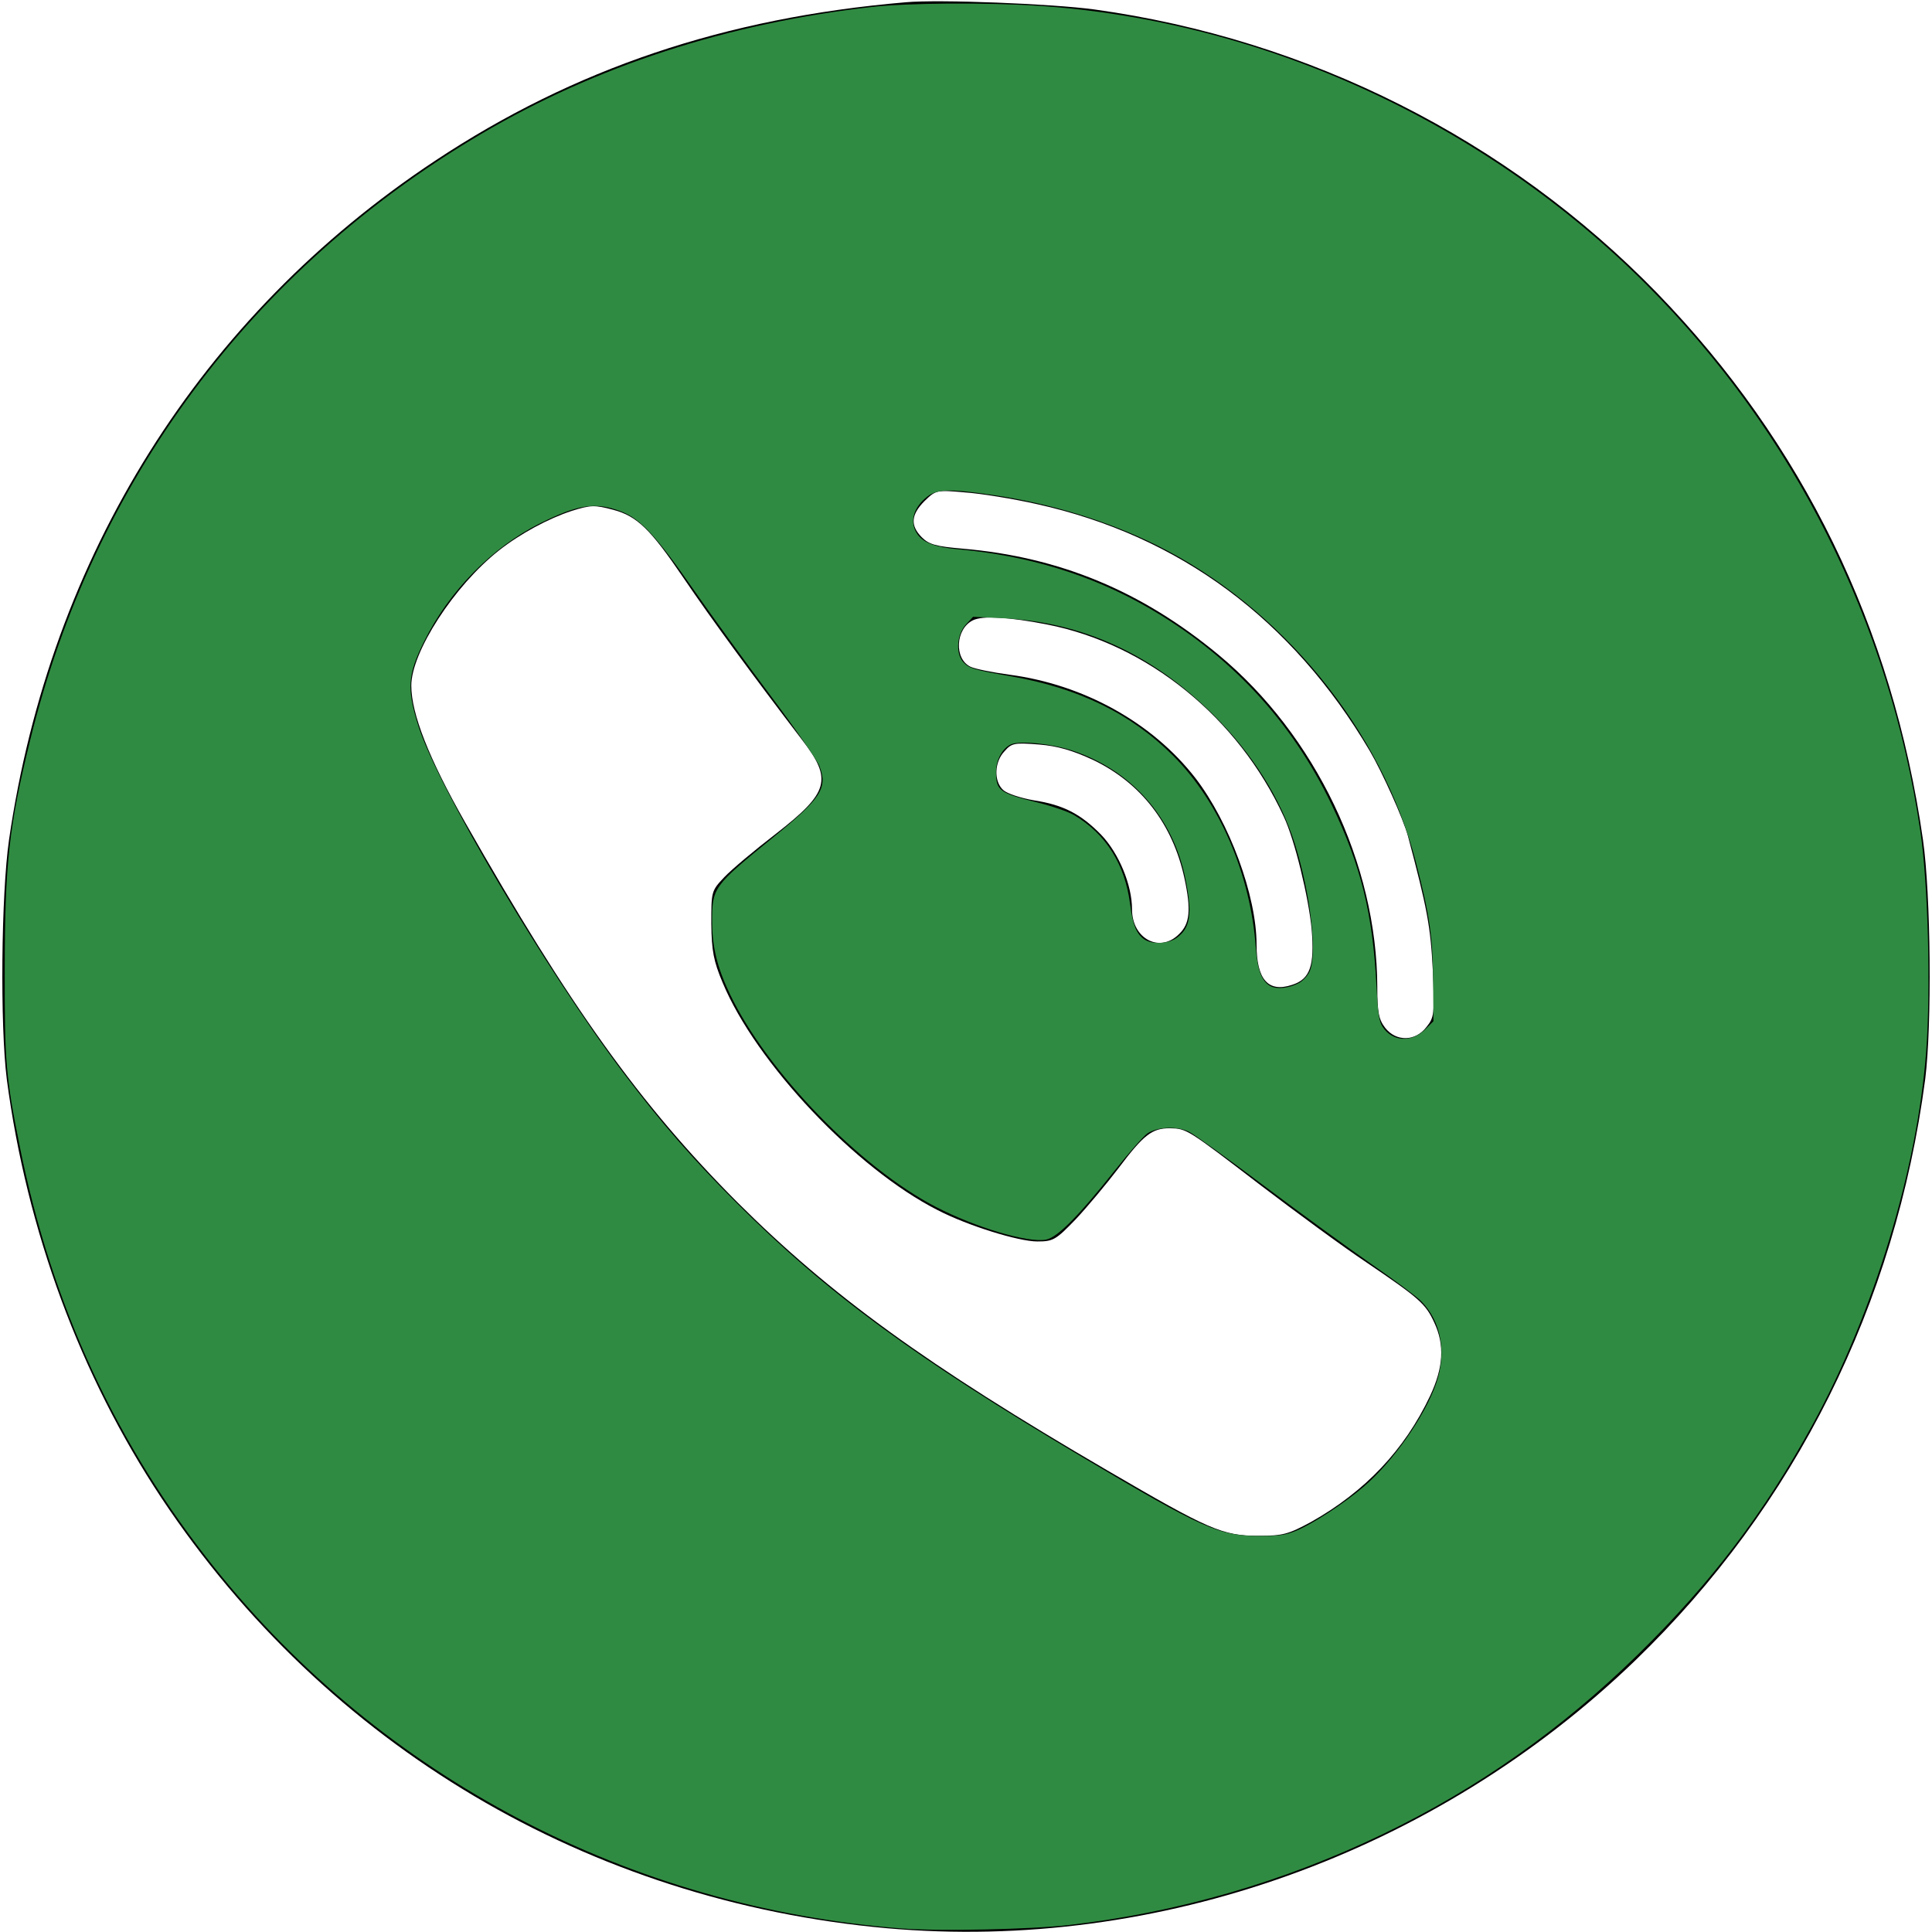 <?xml version="1.0" encoding="UTF-8" standalone="no"?>
<svg
   version="1.0"
   width="512pt"
   height="512pt"
   viewBox="0 0 512 512"
   preserveAspectRatio="xMidYMid meet"
   id="svg9297"
   sodipodi:docname="viber_14147.svg"
   inkscape:version="1.2.1 (9c6d41e410, 2022-07-14)"
   xmlns:inkscape="http://www.inkscape.org/namespaces/inkscape"
   xmlns:sodipodi="http://sodipodi.sourceforge.net/DTD/sodipodi-0.dtd"
   xmlns="http://www.w3.org/2000/svg"
   xmlns:svg="http://www.w3.org/2000/svg">
  <defs
     id="defs9301" />
  <sodipodi:namedview
     id="namedview9299"
     pagecolor="#ffffff"
     bordercolor="#000000"
     borderopacity="0.25"
     inkscape:showpageshadow="2"
     inkscape:pageopacity="0.0"
     inkscape:pagecheckerboard="0"
     inkscape:deskcolor="#d1d1d1"
     inkscape:document-units="pt"
     showgrid="false"
     inkscape:zoom="1.2260742"
     inkscape:cx="342.14894"
     inkscape:cy="341.74114"
     inkscape:window-width="1920"
     inkscape:window-height="1017"
     inkscape:window-x="-8"
     inkscape:window-y="-8"
     inkscape:window-maximized="1"
     inkscape:current-layer="svg9297" />
  <g
     transform="translate(0,512) scale(0.1,-0.1)"
     fill="#000000"
     stroke="none"
     id="g9295">
    <path
       d="M2400 5114 c-479 -41 -879 -176 -1247 -420 -622 -412 -1020 -1047 -1129 -1799 -21 -145 -24 -493 -6 -635 53 -402 195 -786 410 -1110 437 -657 1132 -1069 1922 -1140 720 -64 1454 199 1984 710 423 409 689 942 768 1540 18 142 15 490 -6 635 -81 564 -319 1051 -705 1449 -396 407 -921 672 -1491 751 -112 15 -411 27 -500 19z m348 -1330 c378 -84 676 -305 882 -654 33 -56 89 -181 101 -225 51 -192 60 -239 66 -355 5 -118 4 -126 -17 -152 -29 -38 -80 -39 -109 -2 -17 22 -21 41 -21 108 -1 327 -164 668 -421 881 -204 169 -421 259 -678 281 -70 6 -89 11 -108 30 -31 31 -29 60 7 96 30 29 31 30 108 23 42 -3 128 -17 190 -31z m-1123 -15 c64 -17 99 -52 186 -180 73 -108 190 -267 314 -429 82 -106 72 -140 -68 -249 -56 -43 -118 -95 -137 -115 -35 -37 -35 -38 -35 -124 1 -72 6 -99 30 -156 88 -212 353 -493 570 -603 79 -41 214 -83 264 -83 42 0 49 4 102 59 30 32 81 93 113 135 67 89 89 106 136 106 45 -1 45 -1 242 -152 92 -70 217 -162 280 -204 140 -95 156 -109 179 -159 28 -60 24 -119 -11 -194 -68 -144 -173 -254 -315 -334 -61 -33 -75 -37 -140 -37 -95 0 -131 16 -400 173 -480 280 -733 464 -981 711 -258 259 -445 520 -721 1006 -97 171 -143 289 -143 363 0 89 114 265 232 358 57 45 132 85 193 105 51 16 61 16 110 3z m1150 -304 c266 -52 506 -246 627 -509 29 -61 66 -214 74 -299 8 -96 -4 -132 -52 -147 -63 -21 -94 14 -94 107 0 129 -72 324 -162 441 -114 147 -296 248 -493 274 -44 6 -90 15 -103 21 -44 21 -40 100 6 123 26 13 95 9 197 -11z m122 -359 c127 -61 211 -170 242 -314 18 -84 14 -120 -14 -147 -51 -52 -125 -13 -125 65 0 65 -35 149 -82 198 -54 55 -100 79 -178 91 -35 6 -71 18 -81 27 -26 23 -24 75 3 103 19 22 27 23 91 18 50 -4 90 -16 144 -41z"
       id="path9293" />
  </g>
  <path
     style="fill:#308b42;stroke:#8b3030;stroke-width:0;stroke-miterlimit:0"
     d="M 318.531,681.414 C 222.521,673.908 135.228,628.126 76.019,554.226 41.157,510.713 18.201,461.095 6.959,404.951 2.061,380.496 1.627,375.398 1.67,342.965 1.721,304.941 3.134,292.167 10.688,261.436 33.11,170.217 88.854,95.268 169.853,47.434 210.589,23.377 256.94,8.282 307.893,2.479 320.579,1.035 348.54,0.835 367.025,2.058 446.219,7.295 524.585,43.275 581.908,100.717 c 52.122,52.23 85.707,119.281 96.623,192.903 2.747,18.524 3.742,55.865 2.076,77.891 -3.165,41.842 -18.549,92.422 -40.063,131.72 -17.18,31.382 -35.82,55.934 -61.759,81.345 -26.976,26.428 -56.721,47.372 -90.189,63.504 -34.972,16.857 -72.489,27.717 -110.967,32.12 -13.677,1.565 -46.089,2.231 -59.097,1.214 z M 458.008,540.888 c 5.77,-2.374 16.743,-9.53 23.763,-15.498 10.356,-8.804 21.617,-24.835 25.707,-36.596 3.793,-10.905 1.722,-22.029 -5.423,-29.134 -1.614,-1.605 -9.533,-7.5 -17.599,-13.101 -8.066,-5.601 -25.081,-18.005 -37.812,-27.564 -12.731,-9.559 -24.63,-18.137 -26.443,-19.062 -4.072,-2.077 -11.177,-1.815 -14.759,0.545 -1.3,0.856 -6.567,6.846 -11.706,13.312 -12.776,16.074 -20.146,23.476 -24.119,24.221 -6.433,1.207 -24.869,-4.274 -39.017,-11.601 -26.704,-13.828 -59.561,-47.766 -72.62,-75.009 -4.529,-9.448 -6.33,-16.727 -6.35,-25.665 -0.028,-12.083 0.33,-12.577 21.6,-29.877 16.994,-13.822 19.296,-17.376 16.313,-25.186 -0.779,-2.041 -8.622,-13.332 -17.429,-25.092 -8.807,-11.76 -20.967,-28.502 -27.023,-37.205 -13.329,-19.155 -18.834,-25.089 -25.692,-27.692 -8.914,-3.384 -15.192,-2.456 -28.546,4.221 -17.085,8.542 -32.22,23.98 -41.065,41.886 -5.747,11.636 -6.082,16.509 -2.026,29.523 6.692,21.473 45.266,86.764 72.638,122.946 13.319,17.606 24.195,30.095 39.777,45.678 31.87,31.87 62.89,54.684 122.345,89.98 42.483,25.22 48.201,27.769 62.394,27.809 7.091,0.02 9.343,-0.296 13.092,-1.838 z m 45.632,-177.201 2.855,-2.822 -0.108,-14.048 c -0.123,-15.917 -1.16,-23.11 -6.083,-42.186 -12.064,-46.748 -47.583,-90.147 -91.682,-112.022 -17.249,-8.556 -37.238,-14.683 -57.745,-17.7 -15.122,-2.225 -19.697,-2.128 -23.129,0.49 -5.102,3.892 -6.519,9.235 -3.553,13.401 2.151,3.021 6.365,4.58 14.284,5.283 24.691,2.192 47.08,9.04 66.994,20.492 29.065,16.715 50.789,39.991 65.02,69.666 10.444,21.779 14.556,38.447 15.895,64.433 0.493,9.566 0.906,12.276 2.163,14.178 3.48,5.267 10.228,5.64 15.089,0.835 z m -44.697,-16.32 c 1.242,-0.642 2.888,-2.354 3.659,-3.804 3.03,-5.7 0.577,-27.493 -5.131,-45.585 -4.999,-15.844 -14.991,-31.698 -28.448,-45.138 -21.66,-21.632 -46.539,-33.074 -74.816,-34.407 l -10.371,-0.489 -2.475,2.649 c -3.275,3.506 -3.792,10.264 -1.021,13.342 2.006,2.228 3.842,2.777 16.767,5.016 24.018,4.16 42.567,13.229 57.401,28.063 16.394,16.394 27.401,41.974 29.23,67.926 0.552,7.834 2.146,11.938 5.257,13.536 2.28,1.171 6.437,0.708 9.949,-1.108 z m -43.219,-15.942 c 4.948,-3.524 5.688,-8.534 3.111,-21.085 -4.452,-21.688 -19.099,-38.228 -39.984,-45.154 -7.159,-2.374 -18.112,-3.523 -21.409,-2.245 -3.095,1.199 -5.499,5.45 -5.503,9.731 -0.006,6.674 1.204,7.577 14.541,10.853 5.083,1.249 10.933,3.261 12.998,4.471 11.26,6.599 18.069,17.423 19.839,31.537 0.898,7.164 2.214,10.424 4.994,12.371 2.671,1.871 8.452,1.628 11.412,-0.48 z"
     id="path9783"
     transform="scale(0.75)" />
</svg>
